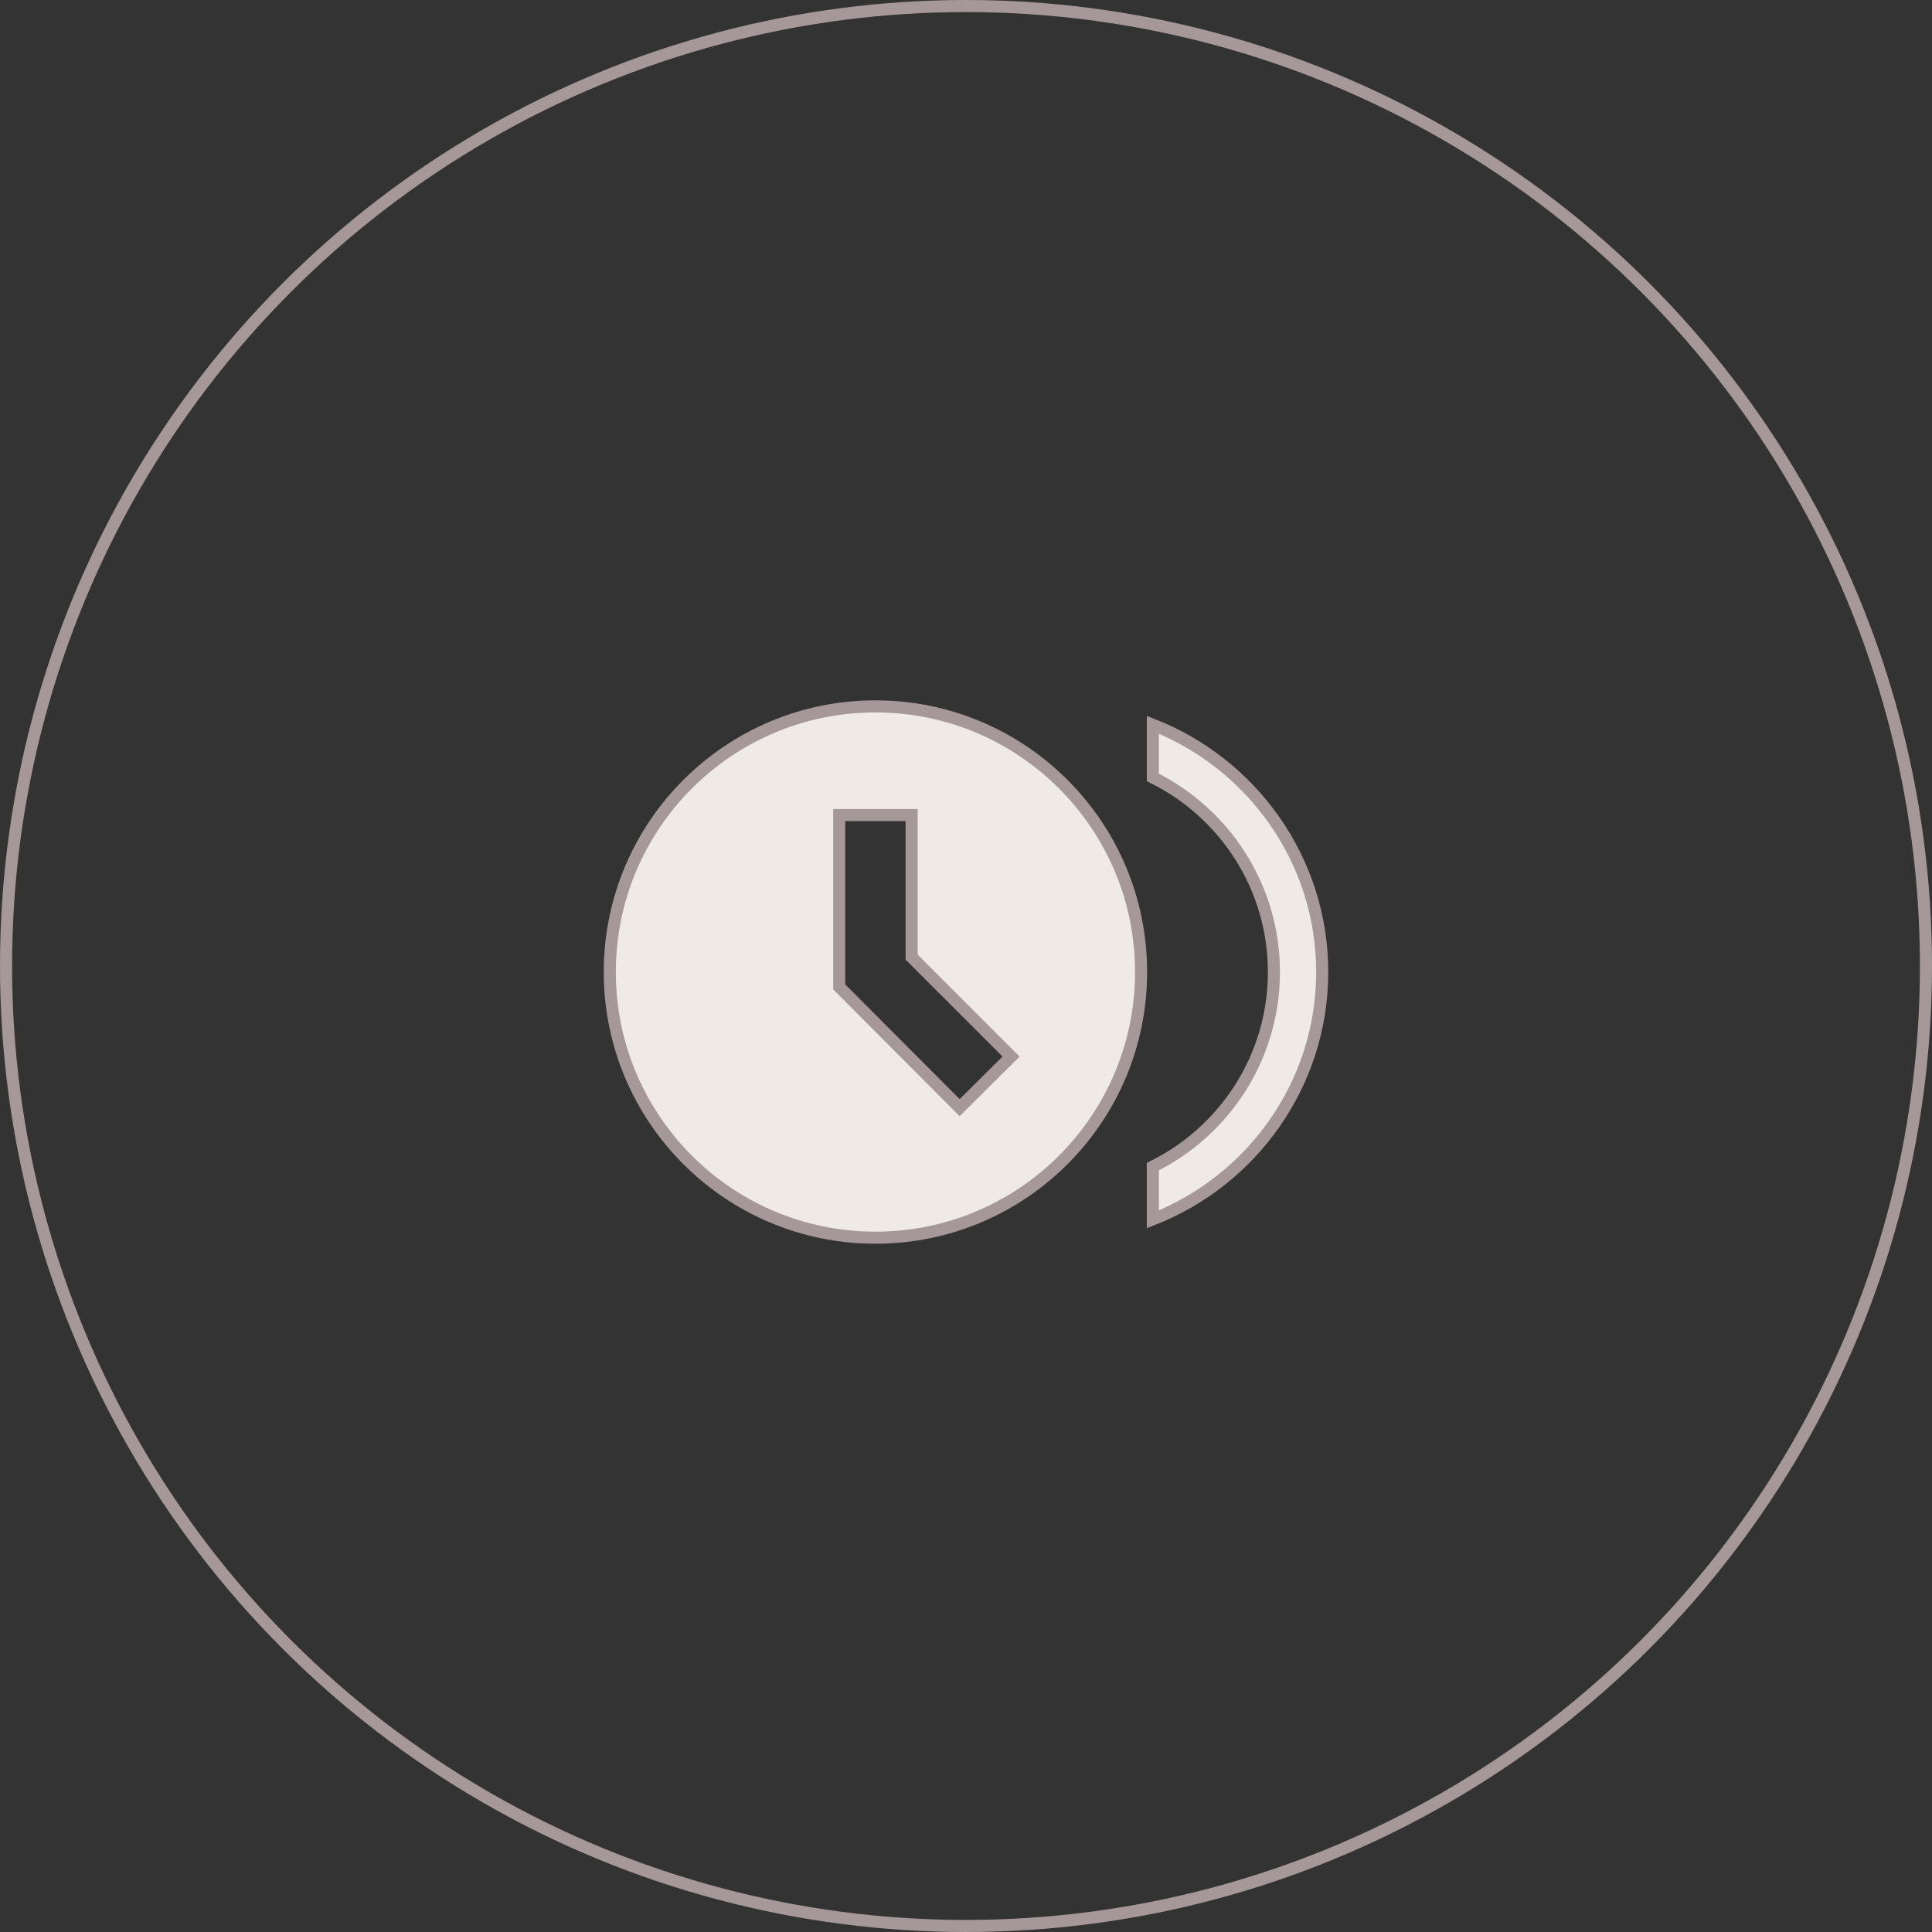 <svg width="160" height="160" viewBox="0 0 160 160" fill="none" xmlns="http://www.w3.org/2000/svg">
<rect x="0" y="0" width="160" height="160" fill="#333333" stroke="none"/>
<path d="M79.121 91.378L79.473 91.731L79.827 91.38L83.377 87.855L83.733 87.501L83.379 87.146L75.5 79.268V68V67.5H75H70H69.5V68V81.525V81.732L69.646 81.878L79.121 91.378ZM50.5 80.5C50.5 68.351 60.351 58.5 72.5 58.5C84.649 58.5 94.5 68.351 94.5 80.5C94.5 92.649 84.649 102.5 72.5 102.5C60.351 102.5 50.5 92.649 50.5 80.5Z" fill="#EFEAE5" stroke="#A69898"/>
<path d="M105.5 80.5C105.5 73.437 101.413 67.323 95.475 64.386V60.021C103.661 63.232 109.5 71.196 109.5 80.5C109.5 89.804 103.661 97.768 95.475 100.979V96.614C101.413 93.677 105.5 87.563 105.5 80.5Z" fill="#EFEAE5" stroke="#A69898"/>
<circle cx="80" cy="80" r="79.5" stroke="#A69898"/>
</svg>
